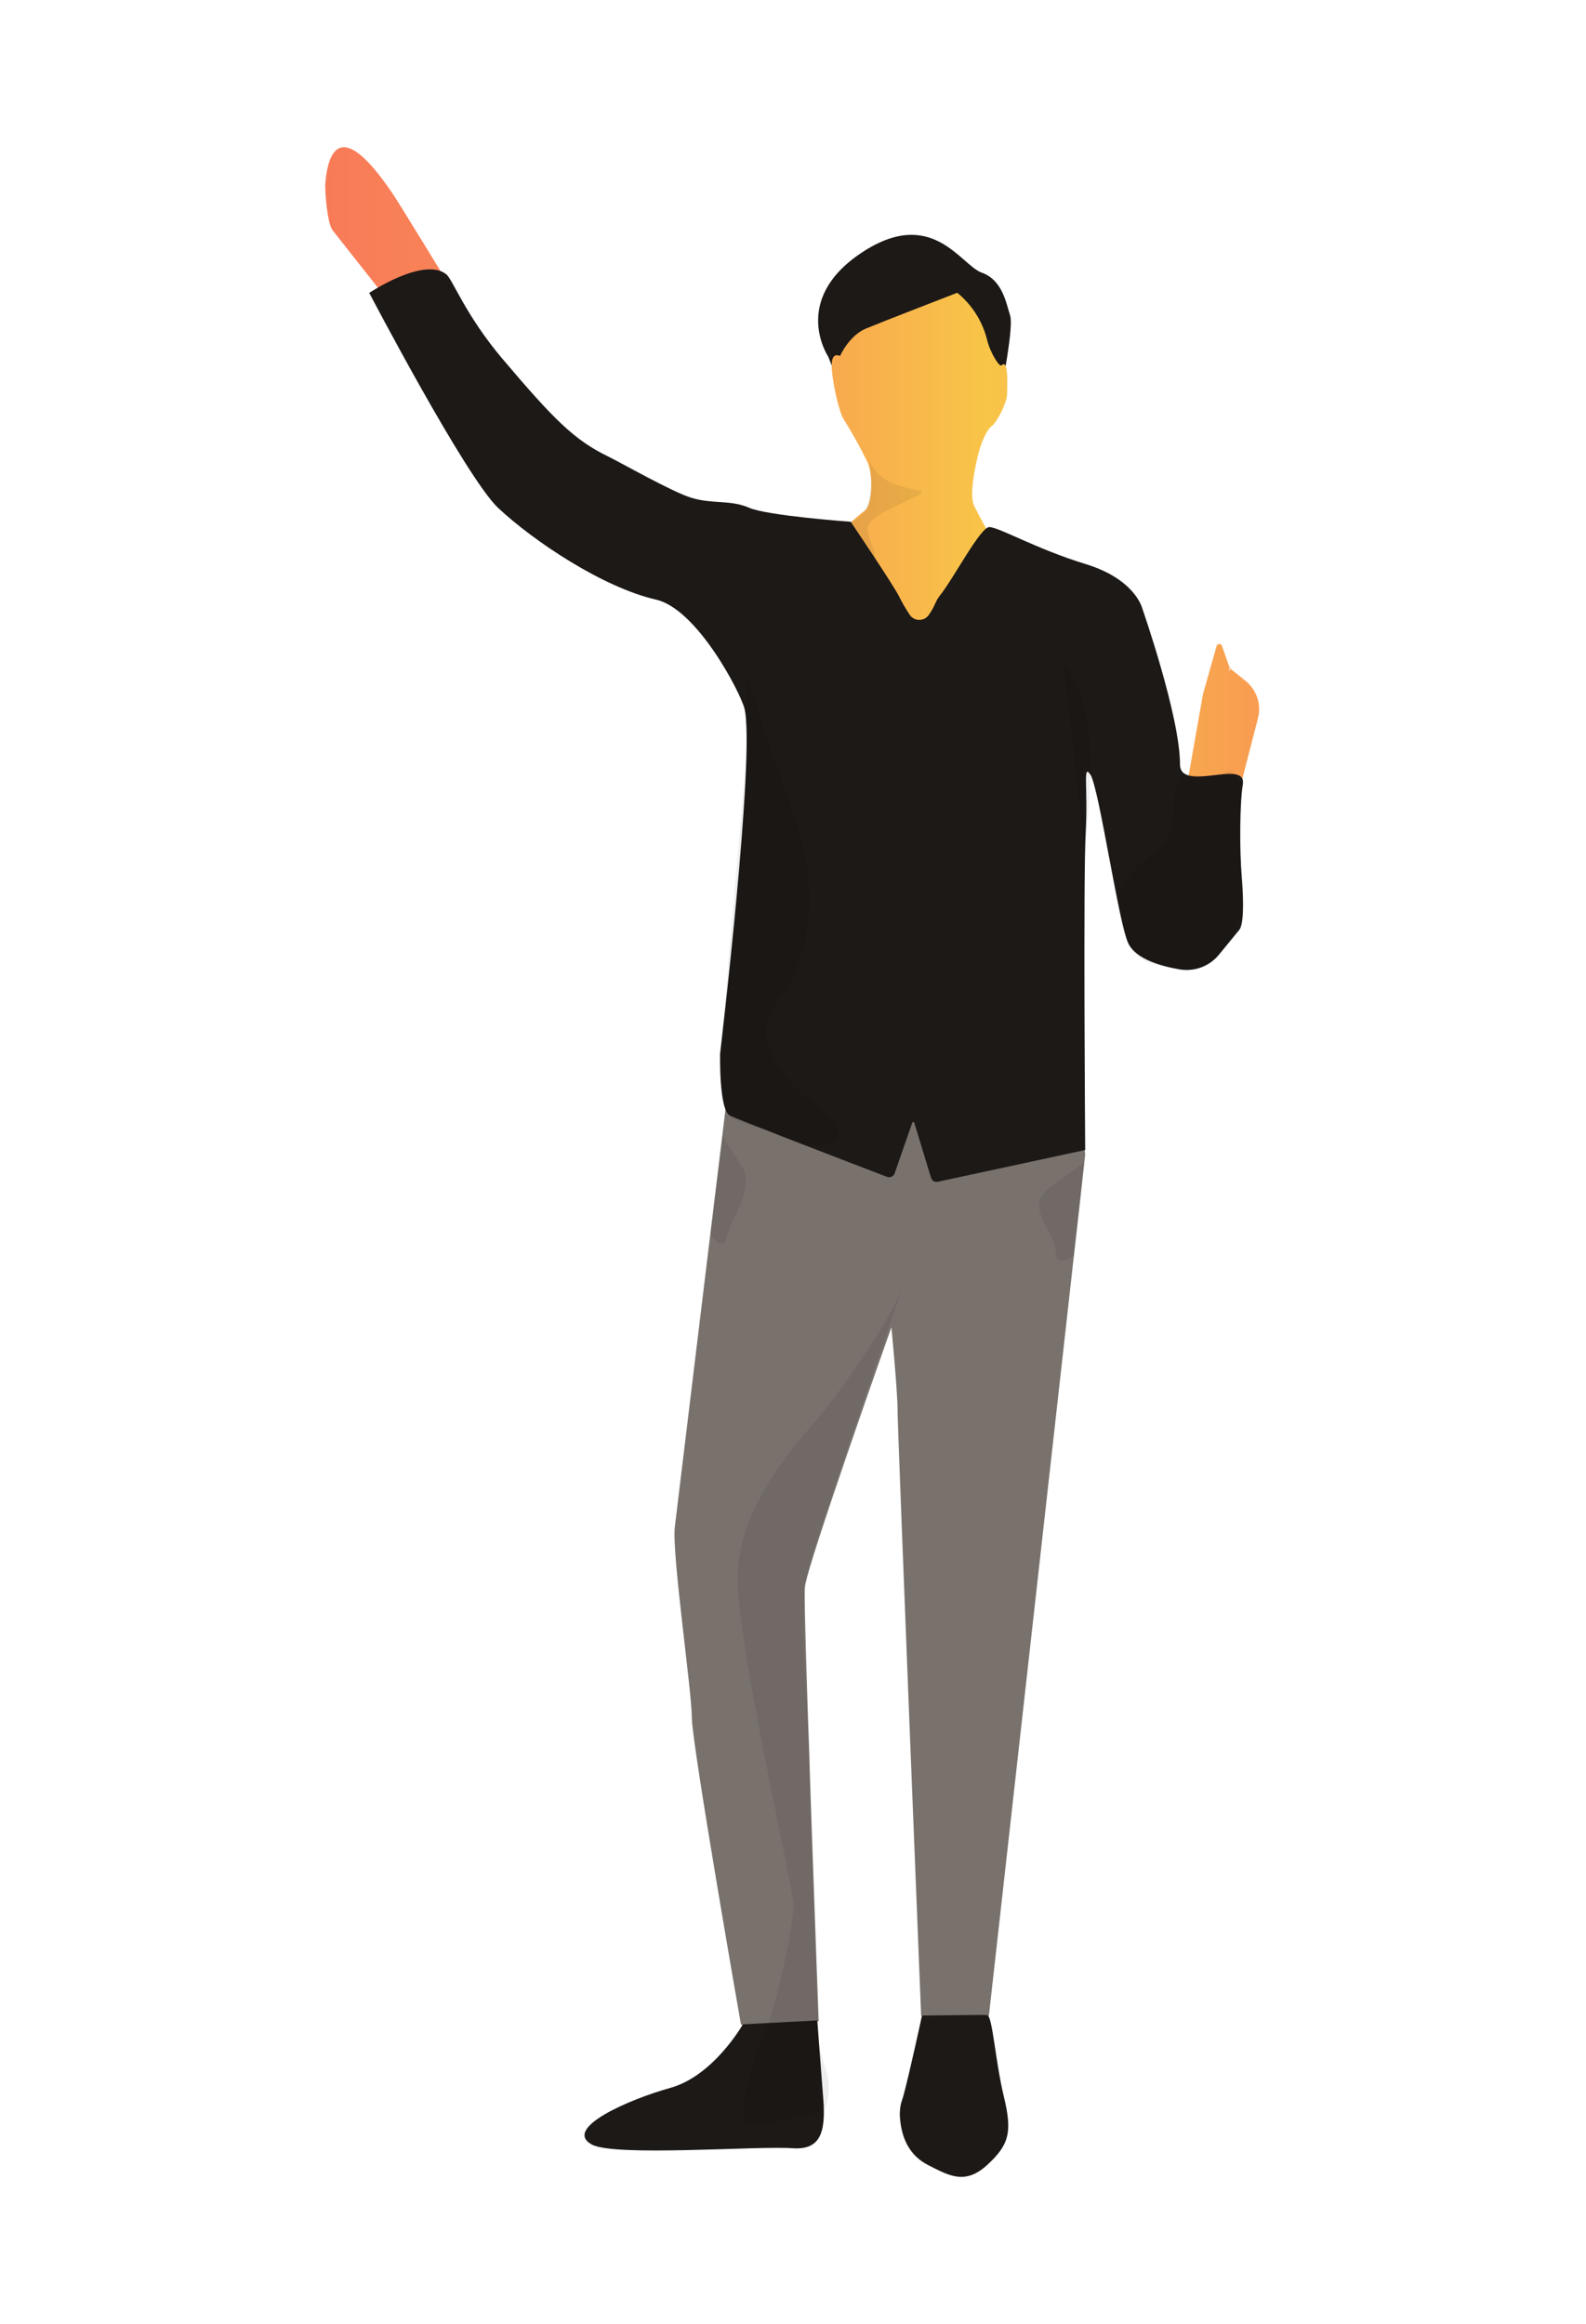 <svg width="1024" height="1500" viewBox="0 0 1024 1500" fill="none" xmlns="http://www.w3.org/2000/svg">
<g clip-path="url(#clip0_91155_7254)">
<path d="M550.103 269.618L646.586 251.125C646.586 251.125 654.619 210.929 652.207 203.708C649.795 196.488 647.53 180.808 633.875 175.98C620.221 171.153 601.826 132.698 556.039 163.26C510.252 193.822 534.771 230.24 534.771 230.24L550.103 269.618Z" fill="#1C1917"/>
<path d="M618.06 188.953C618.06 188.953 570.05 207.508 559.122 212.042C548.194 216.576 542.343 229.779 542.343 229.779C542.343 229.779 536.973 226.588 536.973 235.698C536.973 244.808 541.441 265.336 544.692 270.563C550.282 279.423 555.372 288.589 559.94 298.018C564.387 307.421 562.772 326.942 558.22 329.671C553.669 332.4 472.582 405.362 472.582 405.362L405.149 335.359L324.376 255.596L290.188 184.335C290.188 184.335 257.594 130.936 253.273 124.638C219.714 75.144 211.89 98.422 210.086 117.523C209.562 123.085 211.303 144.306 214.785 148.693L372.24 348.1L407.896 360.695L472.477 405.257L496.157 445.369L720.29 485.67L749.423 602.586L776.69 448.098L785.478 416.969C785.583 416.595 785.805 416.263 786.111 416.023C786.417 415.784 786.792 415.648 787.181 415.636C787.569 415.624 787.952 415.737 788.272 415.958C788.592 416.179 788.833 416.497 788.96 416.864L793.973 431.243C791.729 436.259 796.07 429.459 793.973 431.243L804.229 439.492C807.733 442.316 810.349 446.091 811.762 450.365C813.176 454.639 813.328 459.23 812.2 463.589L777.781 596.919C777.781 596.919 636.182 341.761 629.009 326.648C625.779 319.869 629.219 303.559 631.106 295.163C632.826 287.46 636.581 277.846 640.23 275.096C643.88 272.347 650.235 259.606 650.235 254.106C650.235 248.607 651.305 231.269 646.607 235.866C645.327 237.125 639.077 227.281 637.252 219.074C634.25 207.232 627.521 196.672 618.06 188.953Z" fill="url(#paint0_linear_91155_7254)"/>
<path d="M470.044 702.541C470.044 702.541 437.681 968.613 435.688 985.615C433.695 1002.62 446.679 1091.57 446.679 1108.58C446.679 1125.58 478.413 1306.77 478.413 1306.77L528.584 1304.5C528.584 1304.5 518.6 1037.59 519.586 1024.59C520.571 1011.6 575.524 856.672 575.524 856.672C575.524 856.672 579.531 897.666 579.531 910.659C579.531 923.652 594.737 1301.08 594.737 1301.08H638.469L700.658 745.214L699.462 734.509L470.044 702.541Z" fill="#78716C"/>
<path d="M599.54 397.07C598.821 398.05 597.872 398.839 596.778 399.367C595.683 399.896 594.476 400.149 593.262 400.103C592.048 400.058 590.863 399.715 589.811 399.106C588.76 398.497 587.873 397.64 587.228 396.609C584.663 392.761 582.351 388.75 580.307 384.602C576.741 377.486 549.265 336.765 549.265 336.765C549.265 336.765 495.423 332.882 483.657 327.719C471.533 322.408 460.312 325.494 446.469 321.317C434.052 317.58 401.038 298.689 392.669 294.638C370.73 283.975 357.705 270.856 324.46 231.667C300.508 203.373 292.265 180.367 288.196 177.093C273.786 165.401 238.402 189.036 238.402 189.036C238.402 189.036 300.78 308.198 321.608 327.803C344.449 349.234 389.188 379.145 423.607 387.016C450.223 393.124 478.14 447.216 480.678 457.354C487.872 486.992 464.947 679.851 464.947 679.851C464.947 679.851 464.066 716.395 471.24 719.963C477.532 723.112 554.907 752.75 572.714 759.571C573.187 759.751 573.691 759.833 574.197 759.813C574.702 759.794 575.199 759.673 575.657 759.457C576.114 759.242 576.524 758.937 576.862 758.56C577.2 758.183 577.458 757.742 577.622 757.263L588.99 724.644C589.034 724.503 589.122 724.38 589.241 724.292C589.36 724.205 589.503 724.158 589.651 724.158C589.798 724.158 589.942 724.205 590.061 724.292C590.18 724.38 590.268 724.503 590.312 724.644L601.176 760.327C601.477 761.179 602.076 761.894 602.863 762.337C603.65 762.781 604.571 762.925 605.455 762.741L700.658 742.234C700.658 742.234 699.337 566.44 700.973 537.075C702.567 508.298 698.875 492.282 704.056 500.048C709.74 508.759 722.409 597.884 728.848 609.596C734.028 619.063 749.361 623.534 761.505 625.633C766.206 626.463 771.044 626.028 775.522 624.372C780 622.716 783.957 619.899 786.989 616.208L800.182 600.109C803.894 595.575 802.279 572.444 801.776 566.524C800.203 547.066 800.371 519.38 802.426 506.24C805.111 489.301 761.862 511.992 761.862 493.247C761.862 462.434 737.489 392.599 737.489 392.599C737.489 392.599 733.022 373.876 700.973 364.074C668.924 354.271 644.782 340.124 638.7 340.187C632.995 340.187 615.061 374.296 607.049 384.098C603.504 388.569 604.134 390.626 599.54 397.07Z" fill="#1C1917"/>
<path d="M633.351 1300.49L595.282 1300.87C595.282 1300.87 587.438 1337.26 583.348 1352.44C583.075 1353.41 582.278 1355.88 581.733 1357.67C581.141 1360.28 580.888 1362.95 580.978 1365.62C581.754 1379.41 586.892 1391.08 599.141 1397.32C612.628 1404.16 623.031 1410.46 637.378 1397.32C651.724 1384.18 653.633 1375.91 648.117 1353.09C642.601 1330.27 640.839 1301.39 637.441 1300.62" fill="#1C1917"/>
<path d="M432.772 1347.57C460.857 1339.76 479.65 1306.53 479.65 1306.53L527.682 1304.04C527.682 1304.04 530.178 1337.62 531.562 1354.88C533.366 1377.59 528.856 1387.72 511.615 1386.51C488.963 1384.89 396.507 1392.17 382.014 1384.07C363.137 1373.58 406.47 1354.88 432.772 1347.57Z" fill="#1C1917"/>
<path opacity="0.07" d="M583.18 829.616C576.993 847.751 552.851 882.889 537.393 903.816C521.935 924.744 473.253 969.453 476.336 1023.82C479.42 1078.18 512.349 1217.75 512.349 1230.3C512.349 1242.85 500.037 1302.19 490.725 1320.37C481.412 1338.54 477.028 1371.56 481.664 1371.56C490.449 1371.3 499.185 1370.14 507.735 1368.1C515.726 1366 526.738 1363.9 531.226 1361.8C534.394 1360.33 535.065 1350.07 535.065 1350.07C535.378 1345.67 534.873 1341.25 533.576 1337.03C532.527 1334.33 528.605 1320.49 528.458 1316.51C526.507 1265.39 522.165 1147.18 523.046 1138.91C524.64 1123.42 512.37 1045.44 523.571 1007C534.771 968.571 583.18 829.616 583.18 829.616Z" fill="black"/>
<path opacity="0.07" d="M466.814 732.557L458.592 796.325C458.592 796.325 466.982 809.486 469.079 798.424C471.176 787.363 488.879 766.309 478.203 751.343C467.527 736.377 466.814 732.557 466.814 732.557Z" fill="black"/>
<path opacity="0.07" d="M700.049 750.441L697.176 780.835L693.421 810.221C693.421 810.221 681.298 819.016 681.487 807.618C681.676 796.22 661.058 778.841 676.726 767.254C692.394 755.667 700.049 750.441 700.049 750.441Z" fill="black"/>
<path opacity="0.07" d="M549.034 337.374C551.131 336.912 538.547 340.355 549.6 336.702C568.477 330.405 560.633 294.722 560.633 294.722C560.633 294.722 562.583 308.093 580.516 313.466C598.093 318.714 603.295 314.831 576.322 327.572C549.789 340.166 563.464 344.511 565.268 360.883" fill="black"/>
<path opacity="0.07" d="M481.958 487.055L464.947 683.188C464.947 683.188 465.157 715.786 471.24 720.698C477.322 725.609 496.409 728.758 500.814 731.906C505.218 735.055 551.739 750.462 539.595 724.455C536.869 718.662 473.945 683.356 502.03 646.623C530.115 609.89 525.102 558.569 511.615 522.886C498.129 487.202 481.748 433.908 481.748 433.908L481.958 487.055Z" fill="black"/>
<path opacity="0.07" d="M764.294 498.831C764.294 498.831 778.725 503.848 791.037 498.705C809.452 491.023 797.602 556.701 801.272 578.195C804.062 594.357 786.821 629.915 761.421 625.696C736.021 621.477 727.568 618.895 722.219 585.269C718.15 559.535 757.582 552.125 757.582 527.63C757.582 503.134 764.294 498.831 764.294 498.831Z" fill="black"/>
<path opacity="0.07" d="M700.469 551.6C700.469 551.6 707.831 481.829 700.469 457.375C693.107 432.922 686.626 427.989 686.626 427.989L700.469 551.6Z" fill="black"/>
</g>
<defs>
<linearGradient id="paint0_linear_91155_7254" x1="210.003" y1="348.772" x2="812.997" y2="348.772" gradientUnits="userSpaceOnUse">
<stop stop-color="#F87B58"/>
<stop offset="0.41" stop-color="#F89453"/>
<stop offset="0.71" stop-color="#F8C548"/>
<stop offset="1" stop-color="#F89C51"/>
</linearGradient>
<clipPath id="clip0_91155_7254">
<rect width="603" height="1310" fill="white" transform="translate(210 95)"/>
</clipPath>
</defs>
</svg>

